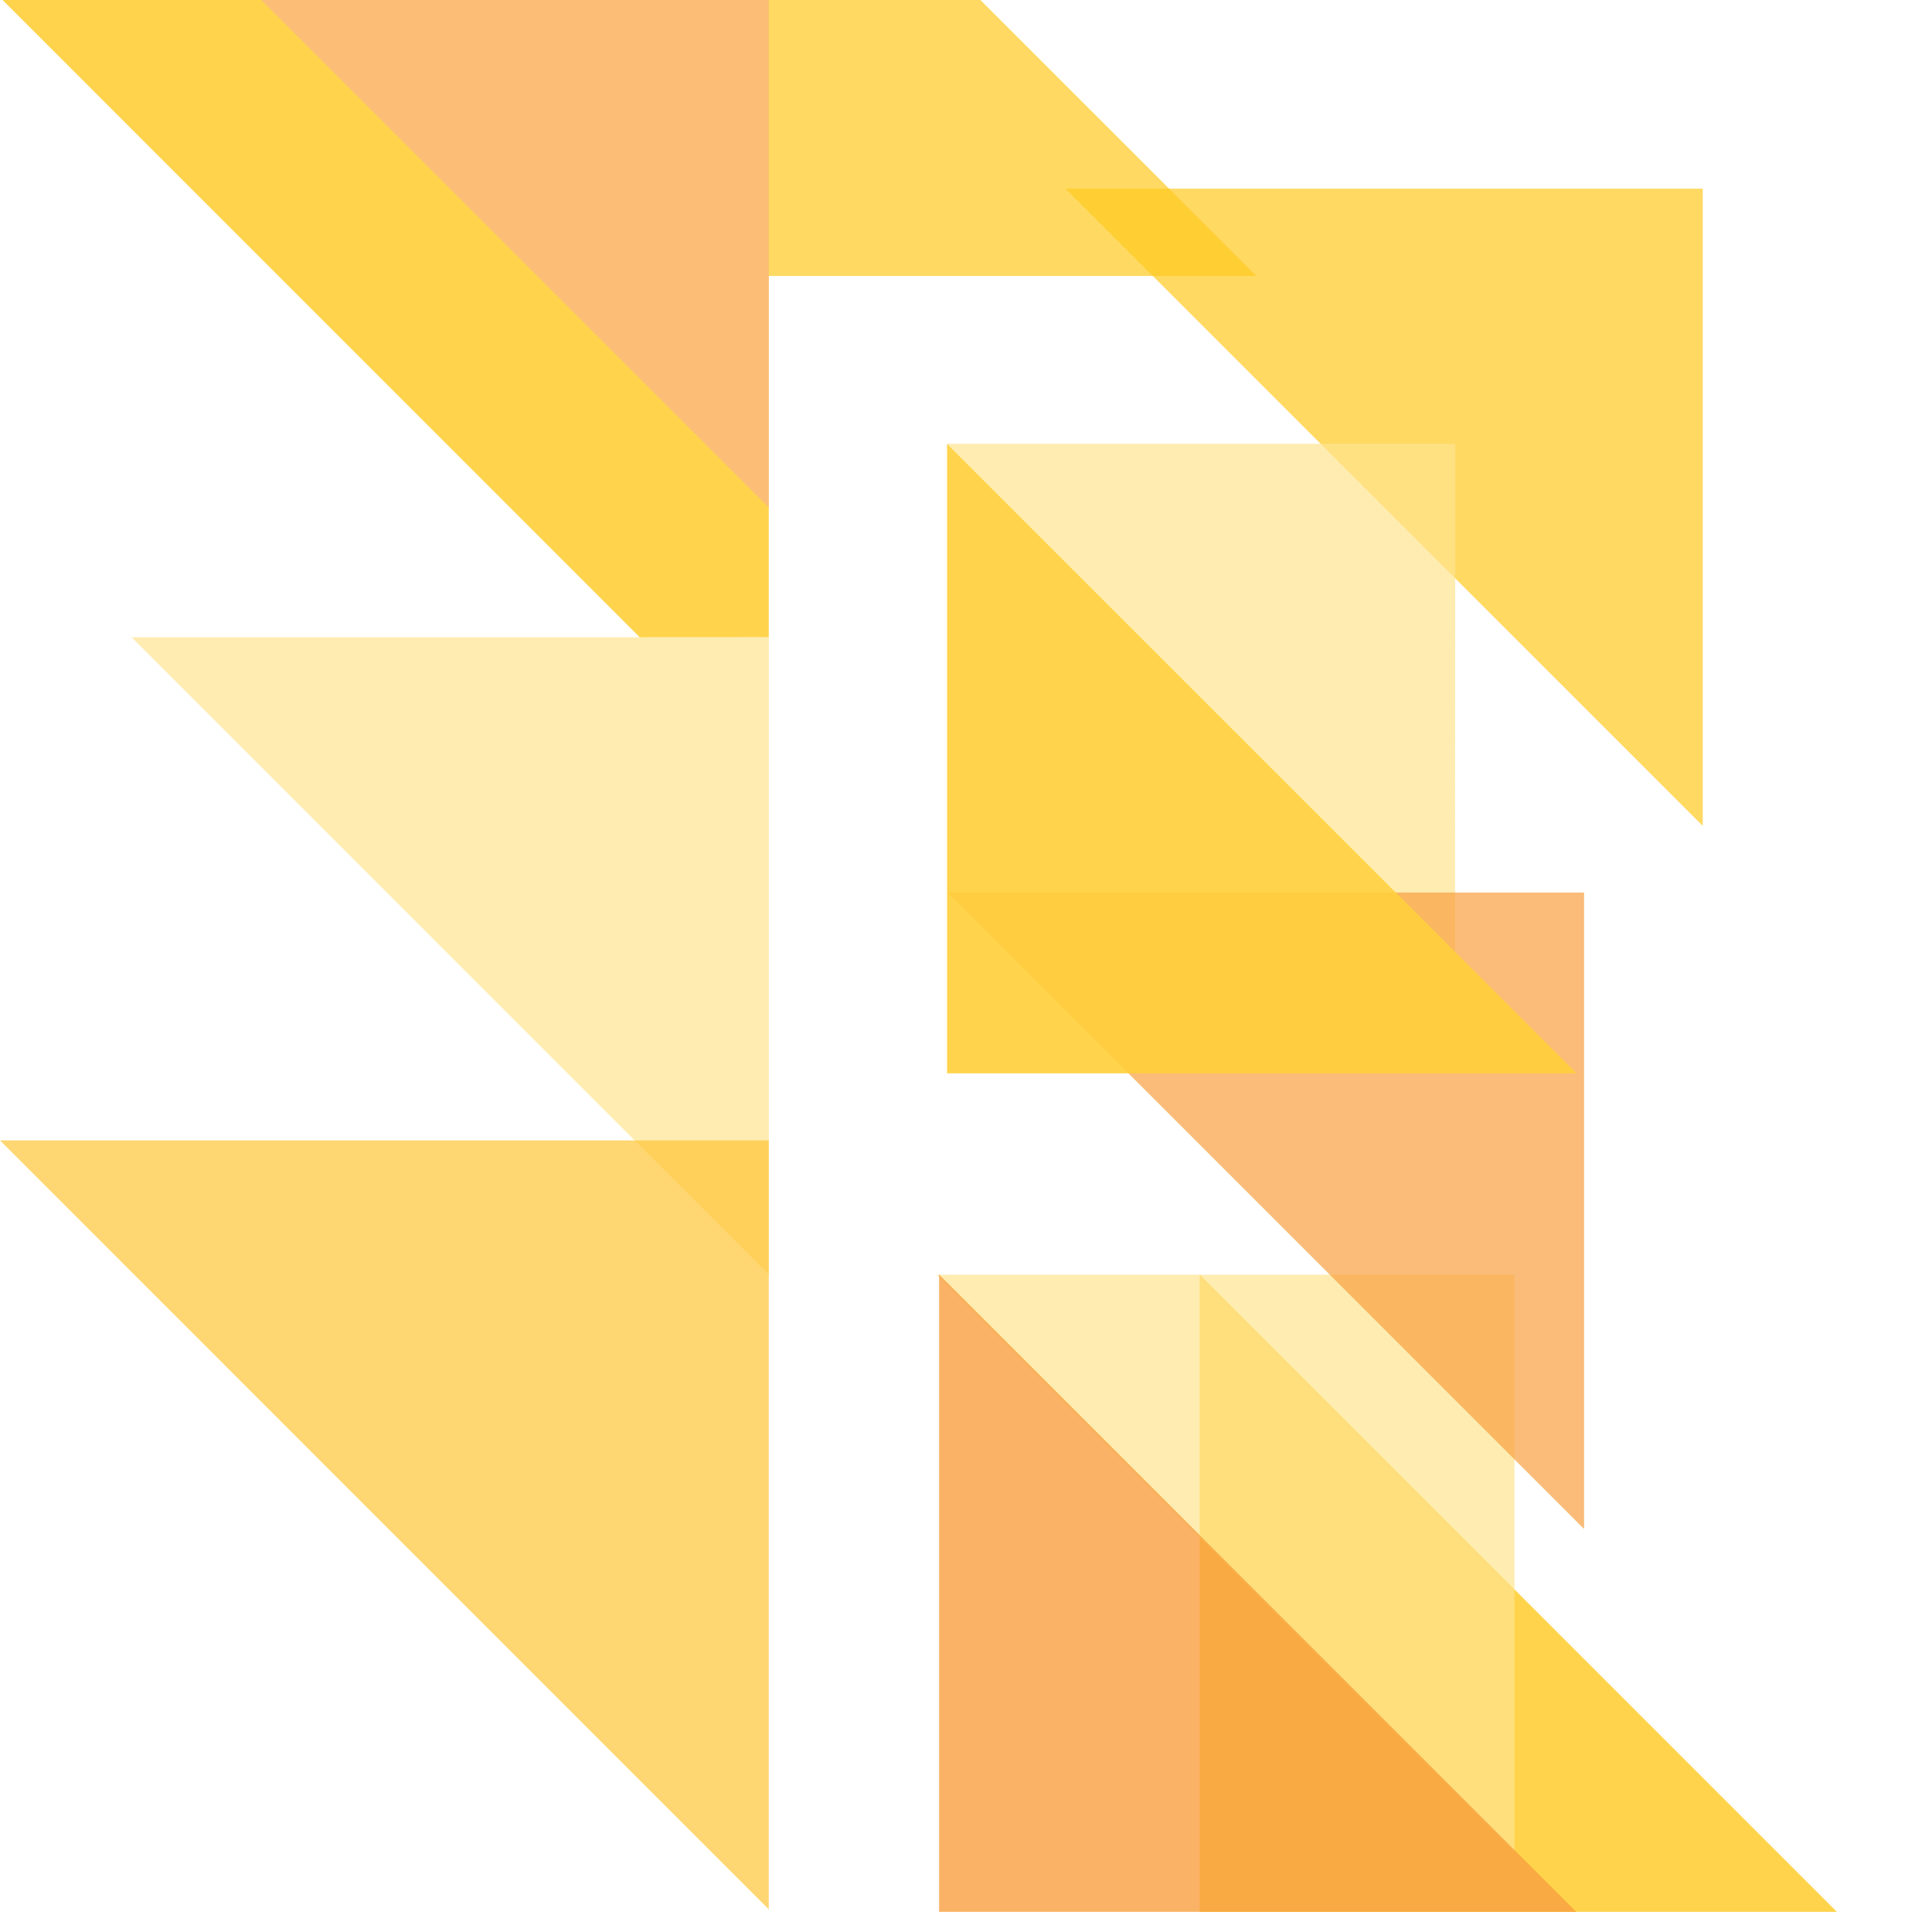 <svg class="flow-logo" xmlns="http://www.w3.org/2000/svg" viewBox="0 0 255 252.33">
  <title>Flow logo</title>
  <g class="flow-logo-mark">
    <path fill="#ffca20" opacity=".7" d="M224.74 109l-84.11-84.1h84.11z"></path>
    <path fill="#ffca20" opacity=".7" d="M81.72 0h47.68l36.44 36.43H81.72z"></path>
    <path fill="#ffcf39" opacity=".9" d="M84.45 84.12L.34 0h101.13v84.11zm73.89 84.1l84.11 84.11h-84.11z"></path>
    <path fill="#ffe490" opacity=".7" d="M101.47 168.23l-84.1-84.12h84.11v84.11zm90.58-42.57L125 58.57h67.08zm7.84 118.84l-76.28-76.27h76.28z"></path>
    <path fill="#fcbc7c" opacity=".9" d="M101.47 67l-67-67h67z"></path>
    <path fill="#f9a040" opacity=".8" d="M123.95 168.22l84.11 84.11h-84.11z"></path>
    <path fill="#f9a040" opacity=".7" d="M209.08 201.8l-84-84h84z"></path>
    <path fill="#ffcf39" opacity=".9" d="M125 58.57l83.09 83.09H125z"></path>
    <path fill="#ffc737" opacity=".7" d="M101.47 252L0 150.51h101.47V252z"></path>
  </g>
</svg>